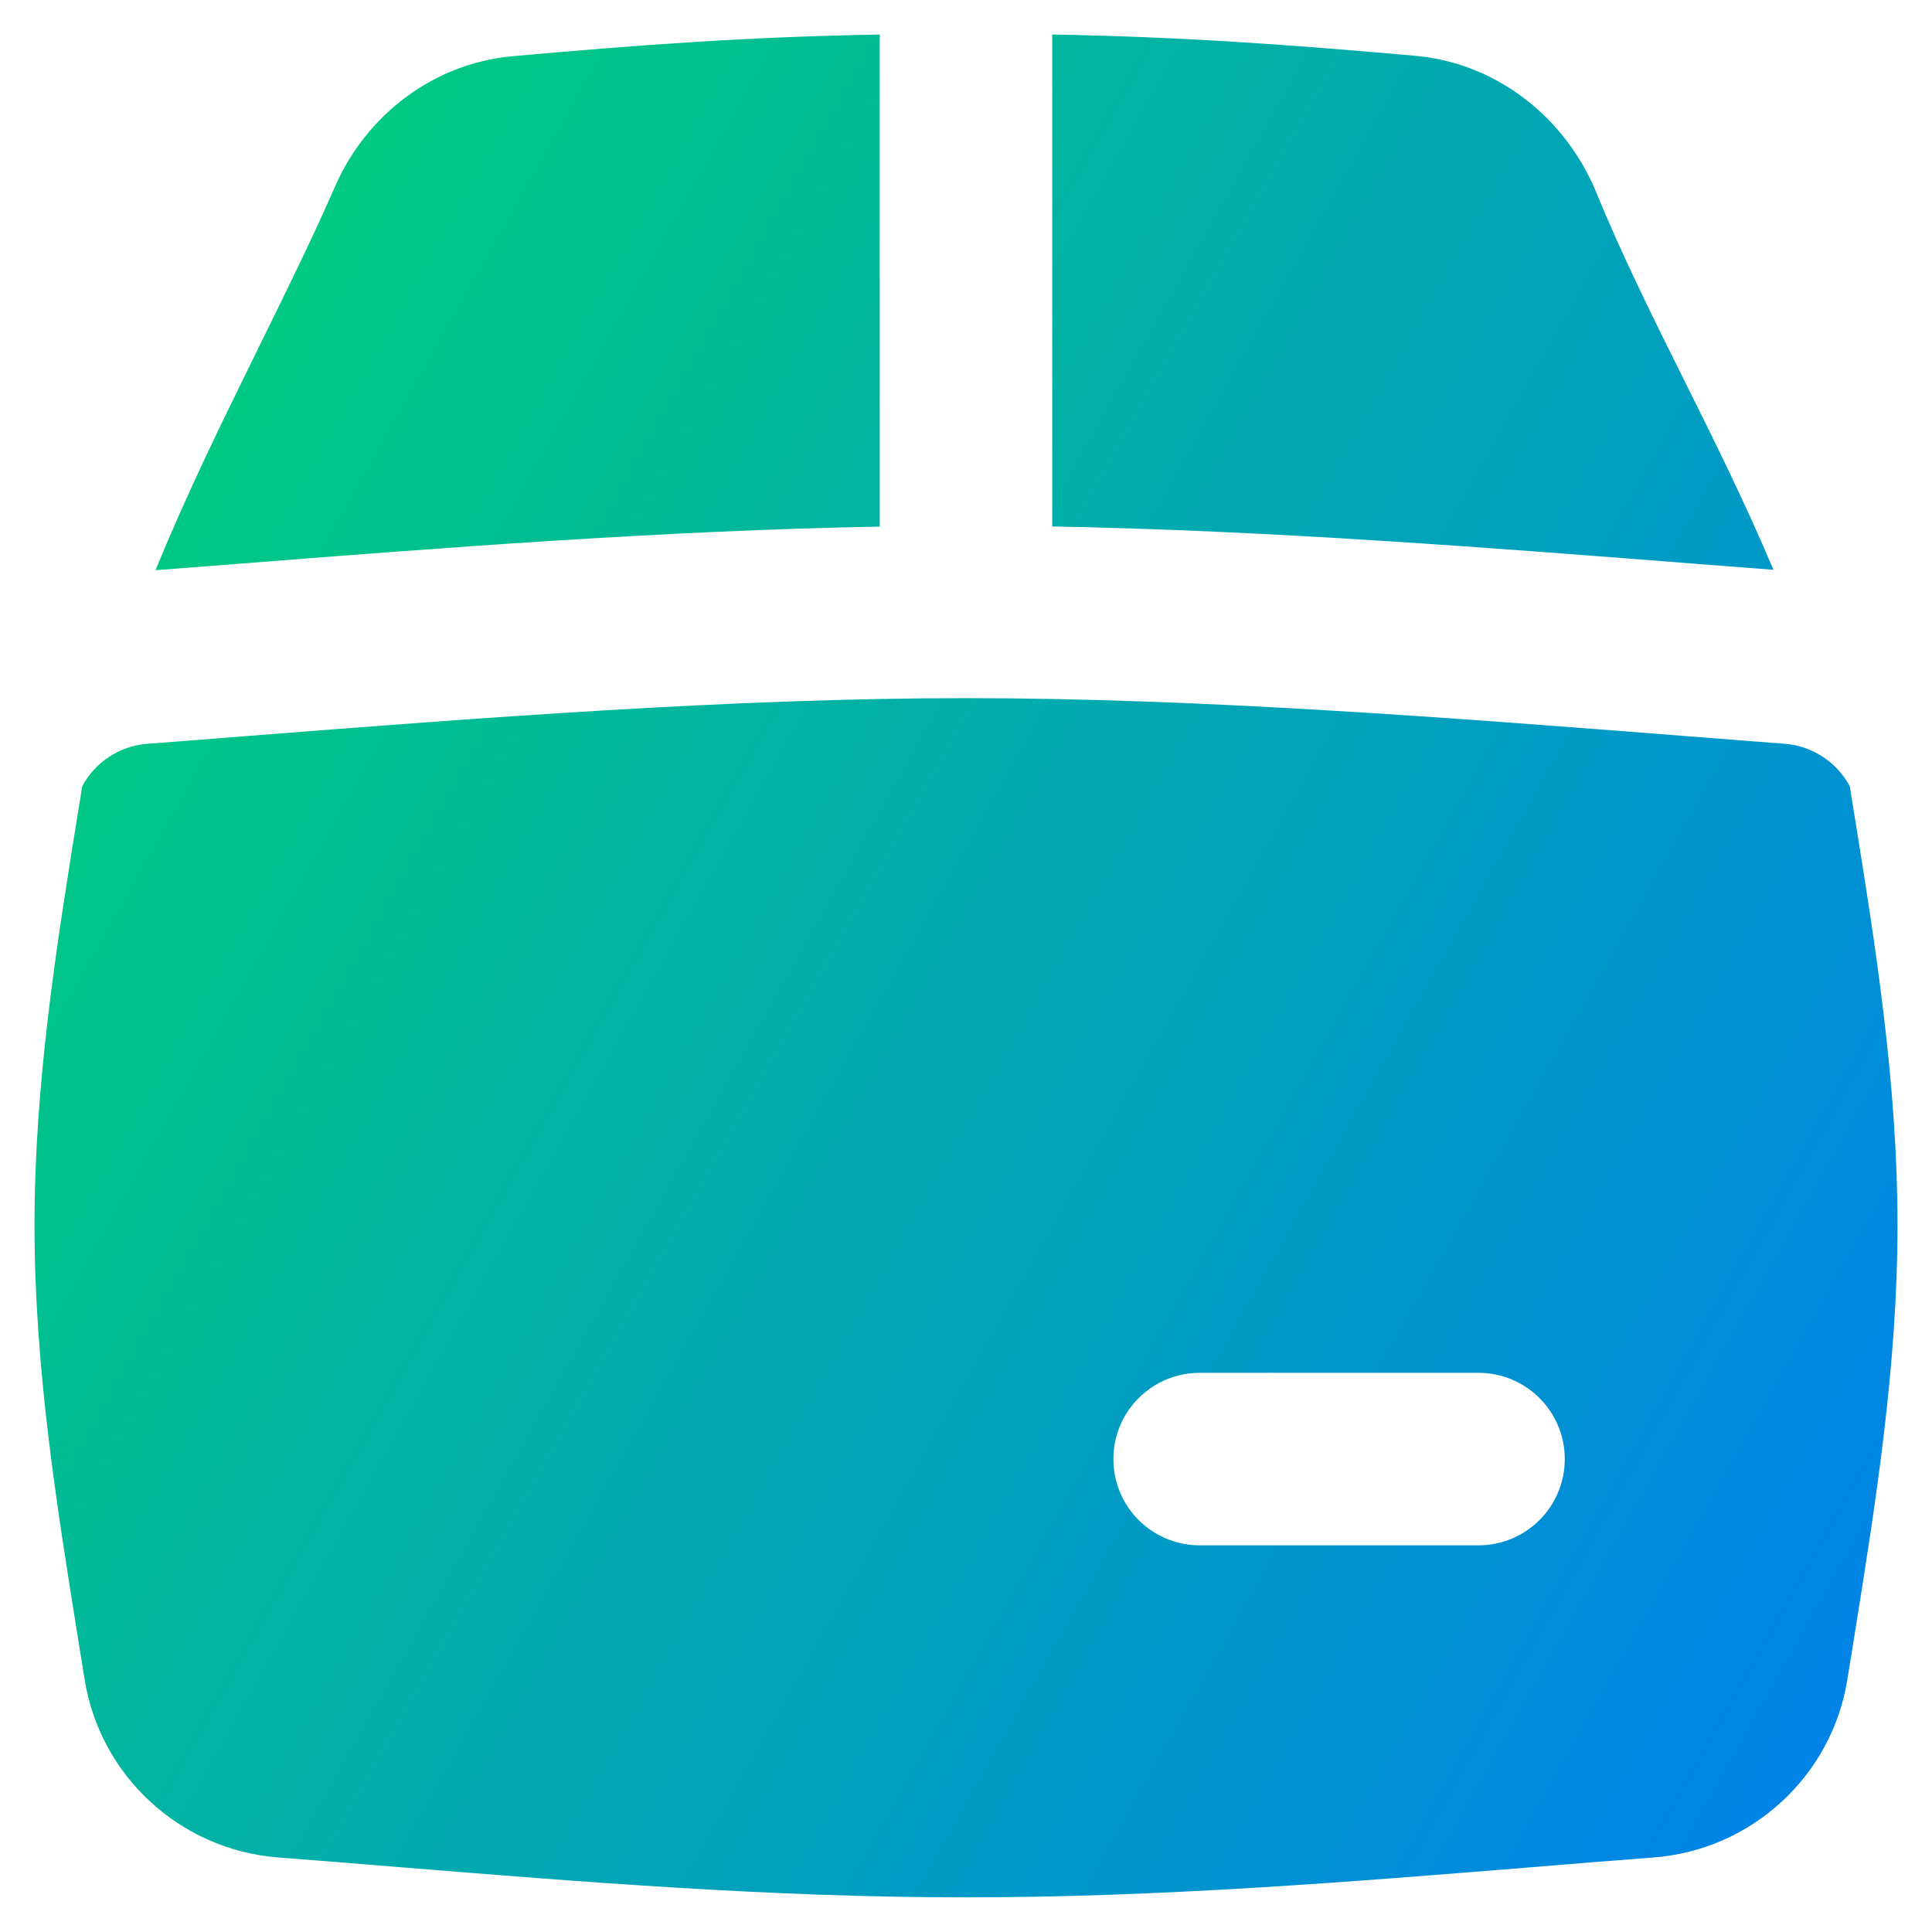 <svg xmlns="http://www.w3.org/2000/svg" fill="none" viewBox="0 0 14 14" id="Shipping-Box-2--Streamline-Flex-Gradient">
  <desc>
    Shipping Box 2 Streamline Icon: https://streamlinehq.com
  </desc>
  <g id="shipping-box-2--box-package-label-delivery-shipment-shipping-3d">
    <path id="Subtract" fill="url(#paint0_linear_9380_3350)" fill-rule="evenodd" d="M6.375 3.815V.25c-.984.018-1.759.077-2.657.157-.584.052-1.066.432-1.289.942-.167.382-.356.765-.554 1.167l-.008.017c-.249.506-.511 1.038-.74 1.599.185-.014.374-.029.567-.044 1.466-.115 3.113-.244 4.681-.272Zm1.25 0V.25c.973.018 1.742.076 2.628.154.608.054 1.098.463 1.314.99.184.449.4.885.631 1.349l.006.012c.215.431.44.884.647 1.374-.178-.014-.36-.028-.544-.042l-.001-0c-1.466-.115-3.113-.244-4.681-.272ZM12.934 5.39c.204.016.379.137.47.307l.036.222c.149.925.31 1.93.31 2.96 0 1.03-.162 2.035-.31 2.96-.018.111-.035.221-.053.329-.111.701-.693 1.238-1.405 1.292-.292.022-.589.046-.889.071-1.308.106-2.685.218-4.093.218-1.408 0-2.786-.112-4.093-.218-.3-.024-.597-.049-.889-.071-.712-.054-1.294-.591-1.405-1.292-.017-.108-.035-.218-.053-.329C.412 10.915.25 9.91.25 8.879c0-1.03.161-2.035.31-2.96l.036-.222c.091-.17.266-.291.47-.307.239-.018.483-.037.73-.057 1.667-.13 3.508-.274 5.204-.274s3.537.144 5.204.274c.248.019.491.038.73.057ZM8.693 9.948c-.345 0-.625.28-.625.625 0 .345.28.625.625.625h2.021c.345 0 .625-.28.625-.625 0-.345-.28-.625-.625-.625H8.693Z" clip-rule="evenodd"></path>
  </g>
  <defs>
    <linearGradient id="paint0_linear_9380_3350" x1=".769" x2="16.155" y1="1.341" y2="10.013" gradientUnits="userSpaceOnUse">
      <stop stop-color="#00d078"></stop>
      <stop offset="1" stop-color="#007df0"></stop>
    </linearGradient>
  </defs>
</svg>